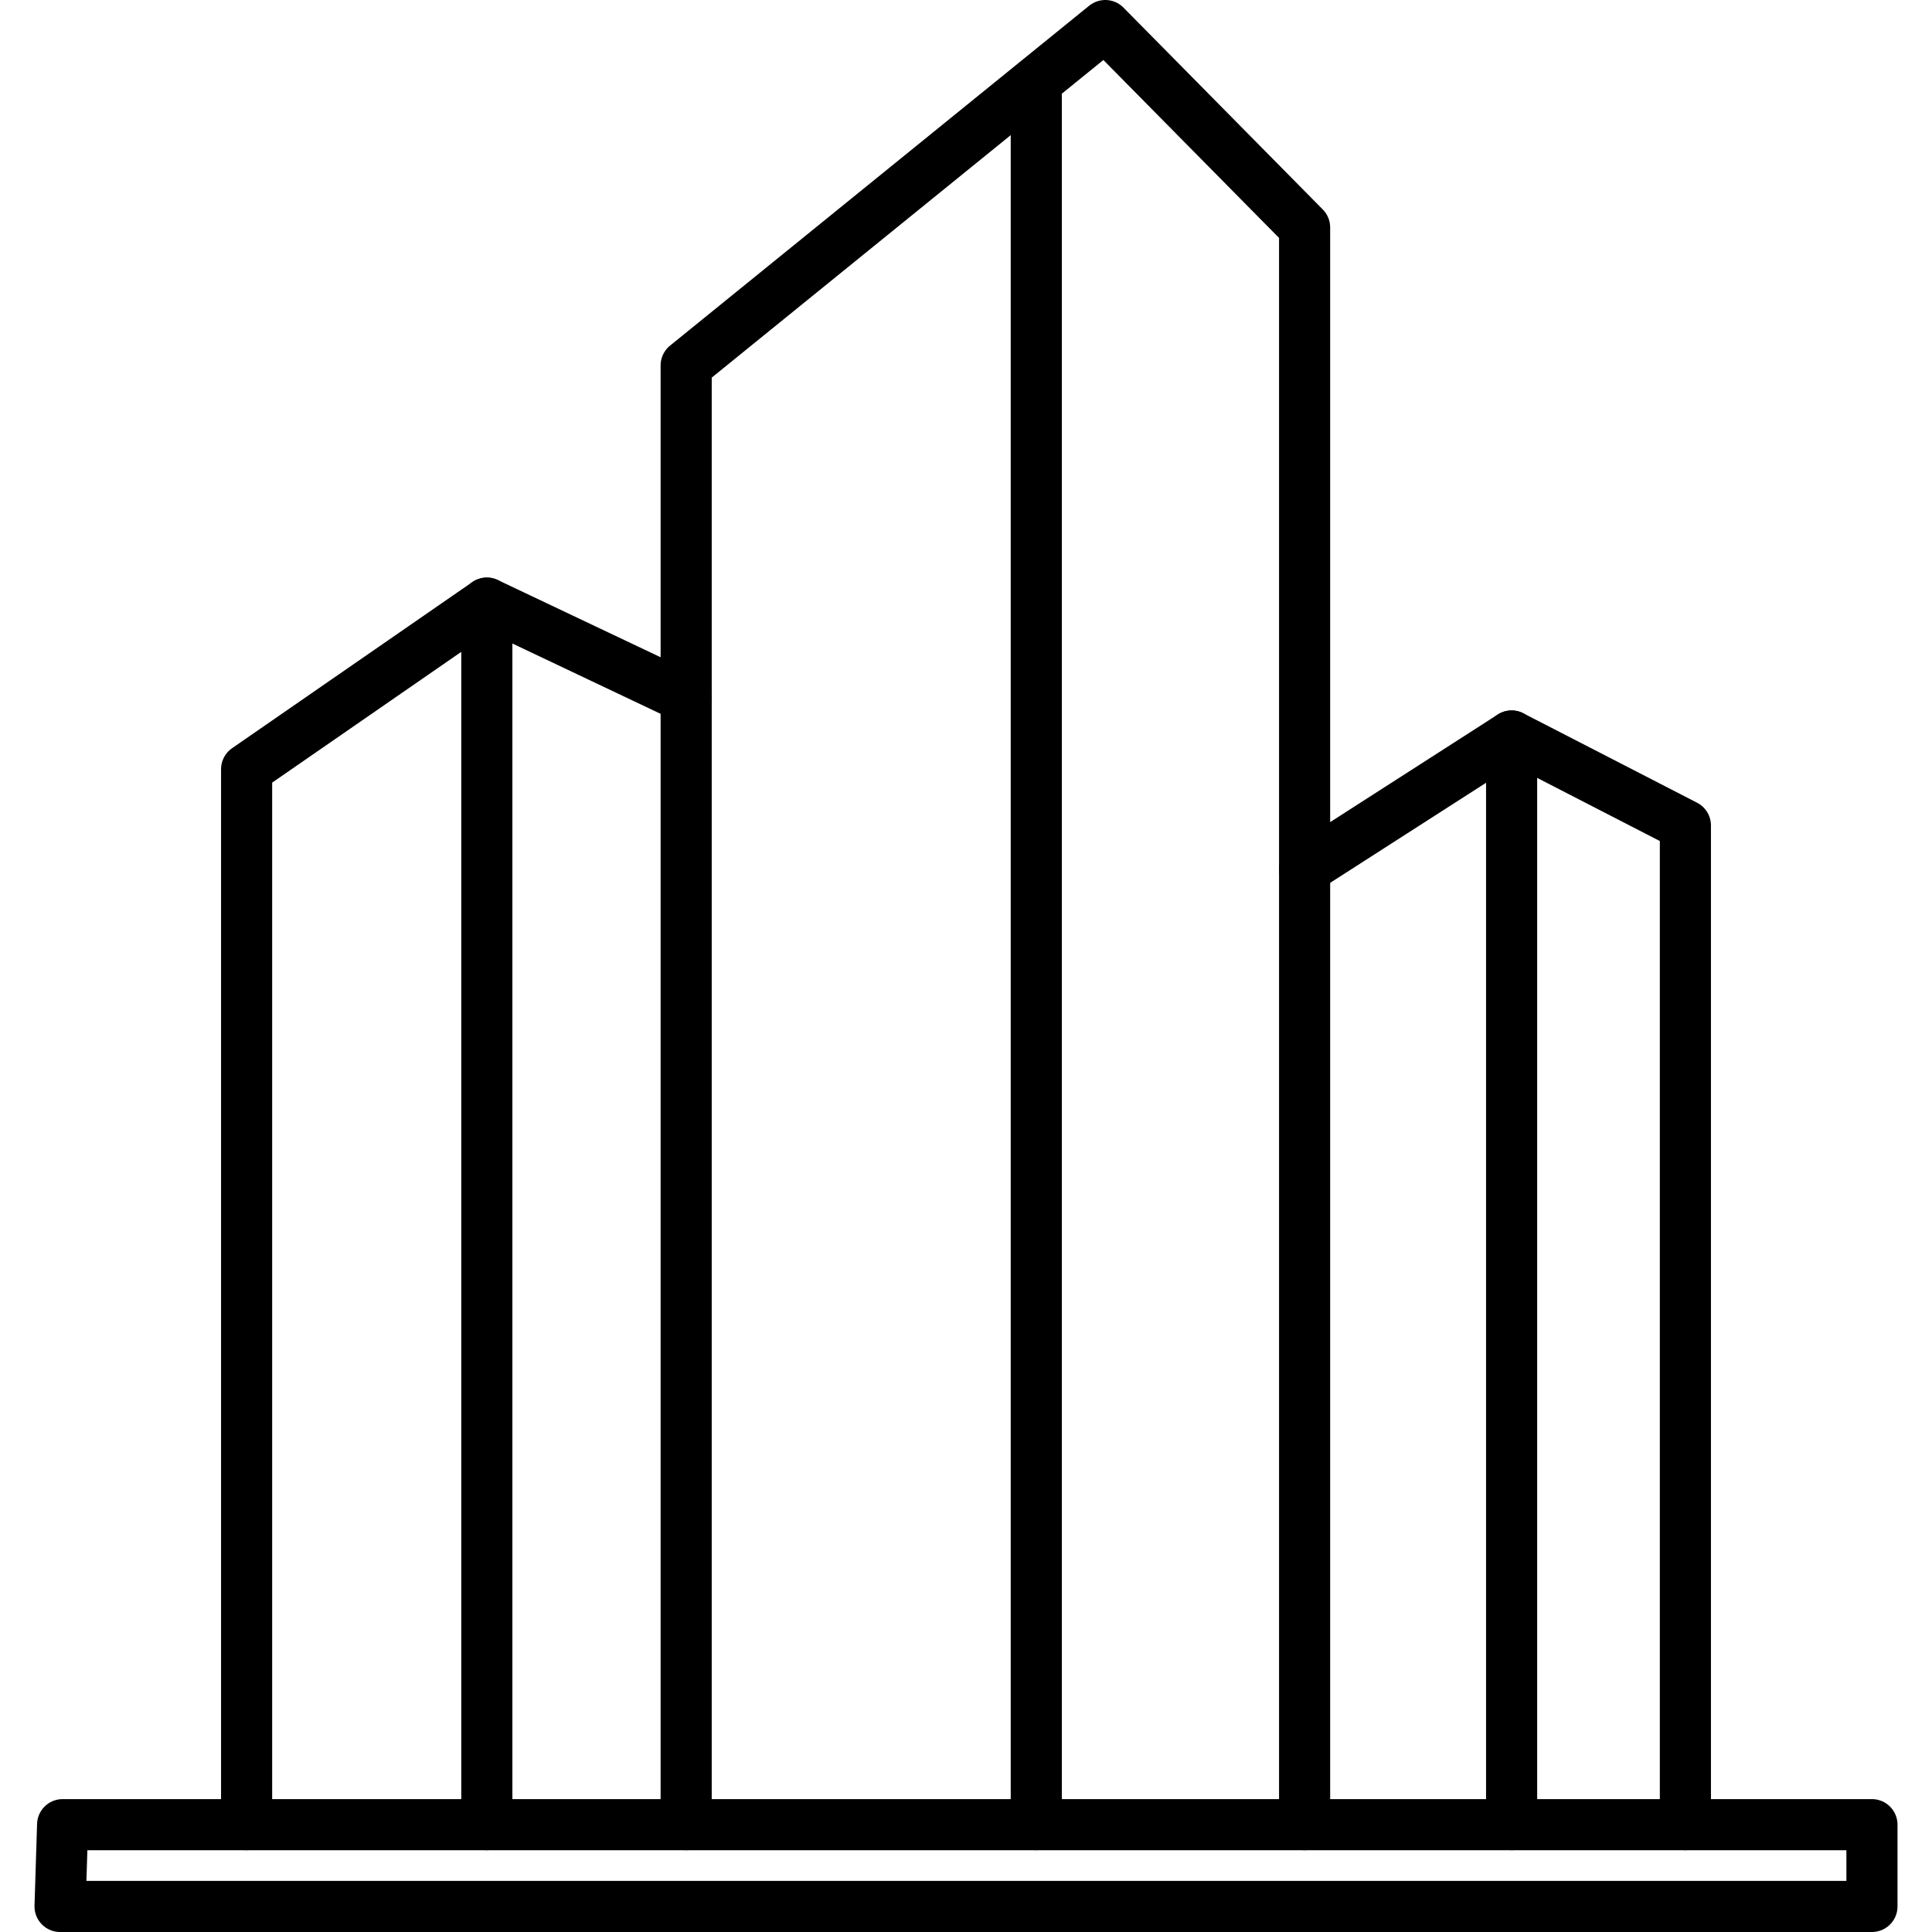 <?xml version="1.0" encoding="utf-8"?>
<!-- Generator: Adobe Illustrator 23.0.4, SVG Export Plug-In . SVG Version: 6.00 Build 0)  -->
<svg version="1.1" id="Layer_1" xmlns="http://www.w3.org/2000/svg" xmlns:xlink="http://www.w3.org/1999/xlink" x="0px" y="0px"
	 viewBox="0 0 756 756" style="enable-background:new 0 0 756 756;" xml:space="preserve">
<style type="text/css">
	.st0{fill:none;stroke:#000000;stroke-width:20;stroke-linecap:round;stroke-linejoin:round;}
</style>
<title>Asset 1</title>
<g>
	<g id="Layer_1-2">
		<polyline class="st0" points="96.5,714 96.5,301 190.5,236 268.5,273 268.5,714 		"/>
		<polyline class="st0" points="268.5,273 268.5,143 432.5,10 510.5,89 510.5,340 591.5,288 659.5,323 659.5,714 		"/>
		<line class="st0" x1="405.5" y1="32" x2="405.5" y2="714"/>
		<line class="st0" x1="190.5" y1="236" x2="190.5" y2="714"/>
		<line class="st0" x1="510.5" y1="340" x2="510.5" y2="714"/>
		<line class="st0" x1="591.5" y1="288" x2="591.5" y2="714"/>
		<polygon class="st0" points="24.5,714 732.5,714 732.5,746 23.5,746 		"/>
	</g>
</g>
</svg>
